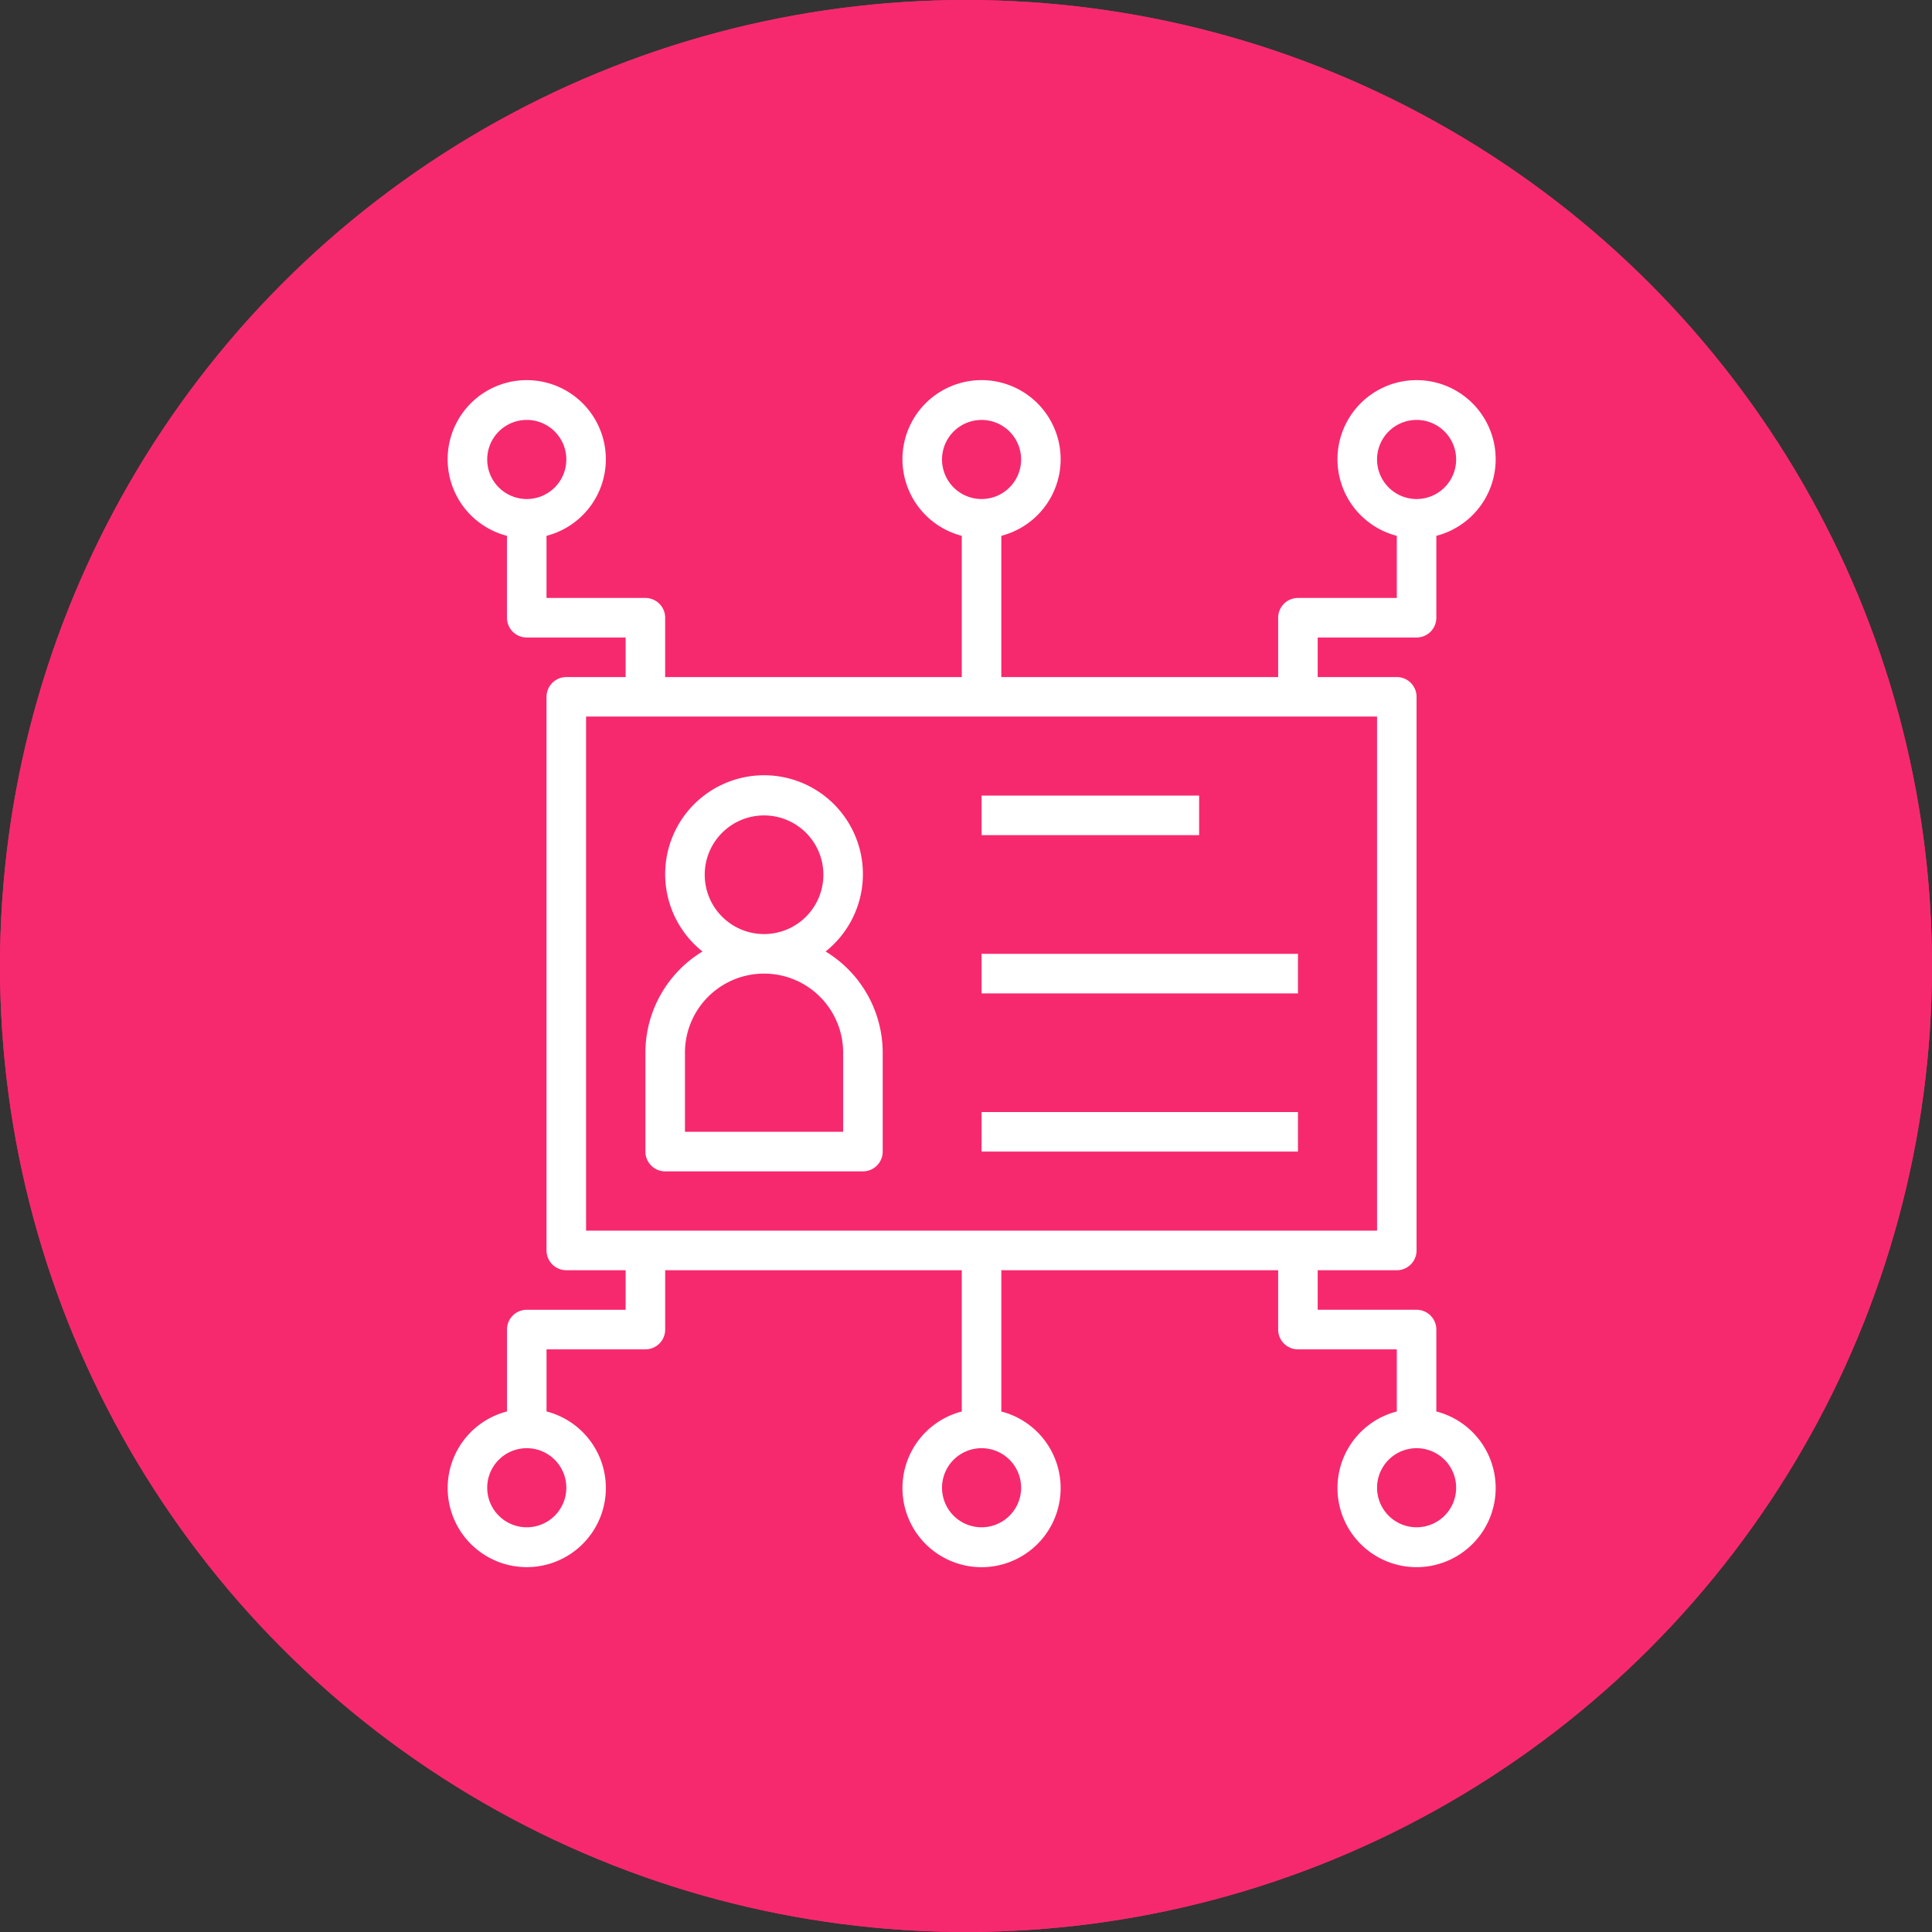 <svg xmlns="http://www.w3.org/2000/svg" width="119" height="119" viewBox="0 0 119 119">
  <rect x="0" y="0" width="119" height="119" fill="#333333" stroke="none"/>
  <g id="Naming_System_icon" transform="translate(2150 -6283)">
    <g id="Group_2038" data-name="Group 2038" transform="translate(-2411 3363)">
      <g id="Ellipse_687" data-name="Ellipse 687" transform="translate(261 2920)" fill="#f7296e" stroke="#f7296e" stroke-width="3">
        <circle cx="59.5" cy="59.5" r="59.5" stroke="none"/>
        <circle cx="59.5" cy="59.5" r="58" fill="none"/>
      </g>
    </g>
    <g id="Group_2039" data-name="Group 2039" transform="translate(-1705.541 6099.612)">
      <path id="Path_2417" data-name="Path 2417" d="M-412.013,264.062a1.218,1.218,0,0,0-1.218,1.218v5.045a4.872,4.872,0,0,0-3.5,5.935,4.872,4.872,0,0,0,5.935,3.5,4.872,4.872,0,0,0,3.5-5.935,4.873,4.873,0,0,0-3.5-3.5V266.5h6.09a1.218,1.218,0,0,0,1.218-1.218v-3.654h18.269v8.7a4.873,4.873,0,0,0-3.5,5.935,4.872,4.872,0,0,0,5.935,3.5,4.872,4.872,0,0,0,3.5-5.935,4.874,4.874,0,0,0-3.5-3.5v-8.7h17.052v3.654a1.218,1.218,0,0,0,1.218,1.218h6.09v3.826a4.872,4.872,0,0,0-3.5,5.935,4.871,4.871,0,0,0,5.935,3.5,4.871,4.871,0,0,0,3.5-5.935,4.872,4.872,0,0,0-3.5-3.5V265.28a1.218,1.218,0,0,0-1.218-1.218h-6.09v-2.435h4.872a1.218,1.218,0,0,0,1.218-1.218v-34.1a1.218,1.218,0,0,0-1.218-1.218h-4.872v-2.436h6.09a1.218,1.218,0,0,0,1.218-1.218v-5.045a4.871,4.871,0,0,0,3.5-5.935,4.872,4.872,0,0,0-5.935-3.5,4.872,4.872,0,0,0-3.5,5.935,4.871,4.871,0,0,0,3.5,3.5v3.827h-6.09a1.218,1.218,0,0,0-1.218,1.218v3.654h-17.052v-8.7a4.872,4.872,0,0,0,3.5-5.935,4.873,4.873,0,0,0-5.935-3.5,4.872,4.872,0,0,0-3.5,5.935,4.873,4.873,0,0,0,3.5,3.5v8.7h-18.27v-3.654a1.218,1.218,0,0,0-1.218-1.218h-6.09v-3.827a4.872,4.872,0,0,0,3.5-5.935,4.873,4.873,0,0,0-5.936-3.5,4.872,4.872,0,0,0-3.5,5.935,4.871,4.871,0,0,0,3.5,3.5v5.045a1.219,1.219,0,0,0,1.219,1.218h6.09v2.436h-3.654a1.218,1.218,0,0,0-1.218,1.218v34.1a1.218,1.218,0,0,0,1.218,1.218h3.654v2.436h-6.09Zm2.436,10.962a2.436,2.436,0,0,1-2.436,2.436,2.436,2.436,0,0,1-2.437-2.436,2.436,2.436,0,0,1,2.437-2.436A2.436,2.436,0,0,1-409.577,275.024Zm54.808,0a2.436,2.436,0,0,1-2.435,2.436,2.436,2.436,0,0,1-2.436-2.436,2.436,2.436,0,0,1,2.436-2.436A2.436,2.436,0,0,1-354.769,275.024Zm-4.872-63.335a2.436,2.436,0,0,1,2.436-2.436,2.436,2.436,0,0,1,2.435,2.436,2.436,2.436,0,0,1-2.435,2.436A2.436,2.436,0,0,1-359.64,211.689Zm-54.809,0a2.436,2.436,0,0,1,2.437-2.436,2.436,2.436,0,0,1,2.436,2.436,2.436,2.436,0,0,1-2.436,2.436A2.436,2.436,0,0,1-414.45,211.689Zm32.886,63.335A2.436,2.436,0,0,1-384,277.46a2.436,2.436,0,0,1-2.436-2.436A2.436,2.436,0,0,1-384,272.588,2.436,2.436,0,0,1-381.564,275.024Zm-4.872-63.335A2.436,2.436,0,0,1-384,209.254a2.436,2.436,0,0,1,2.436,2.436A2.436,2.436,0,0,1-384,214.125,2.436,2.436,0,0,1-386.436,211.689Zm-21.924,47.5V227.523h48.719V259.19Z" transform="translate(0 0)" fill="#fff"/>
      <path id="Path_2418" data-name="Path 2418" d="M-392.872,276.749h12.18a1.218,1.218,0,0,0,1.218-1.218v-6.089a7.3,7.3,0,0,0-3.517-6.235,6.09,6.09,0,0,0,.974-8.557,6.089,6.089,0,0,0-8.557-.974,6.09,6.09,0,0,0-.974,8.557,6.106,6.106,0,0,0,.974.974,7.3,7.3,0,0,0-3.516,6.235v6.089A1.218,1.218,0,0,0-392.872,276.749Zm6.09-21.924a3.654,3.654,0,0,1,3.654,3.654,3.654,3.654,0,0,1-3.654,3.654,3.654,3.654,0,0,1-3.654-3.654A3.654,3.654,0,0,1-386.782,254.825Zm-4.872,14.616a4.872,4.872,0,0,1,4.872-4.873,4.872,4.872,0,0,1,4.872,4.873v4.872h-9.744Z" transform="translate(-10.616 -21.212)" fill="#fff"/>
      <path id="Path_2419" data-name="Path 2419" d="M-355.34,254.7h13.4v2.436h-13.4Z" transform="translate(-28.66 -22.308)" fill="#fff"/>
      <path id="Path_2420" data-name="Path 2420" d="M-355.34,272.938h19.488v2.436H-355.34Z" transform="translate(-28.66 -30.799)" fill="#fff"/>
      <path id="Path_2421" data-name="Path 2421" d="M-355.34,291.174h19.488v2.436H-355.34Z" transform="translate(-28.66 -39.291)" fill="#fff"/>
    </g>
  </g>
</svg>
